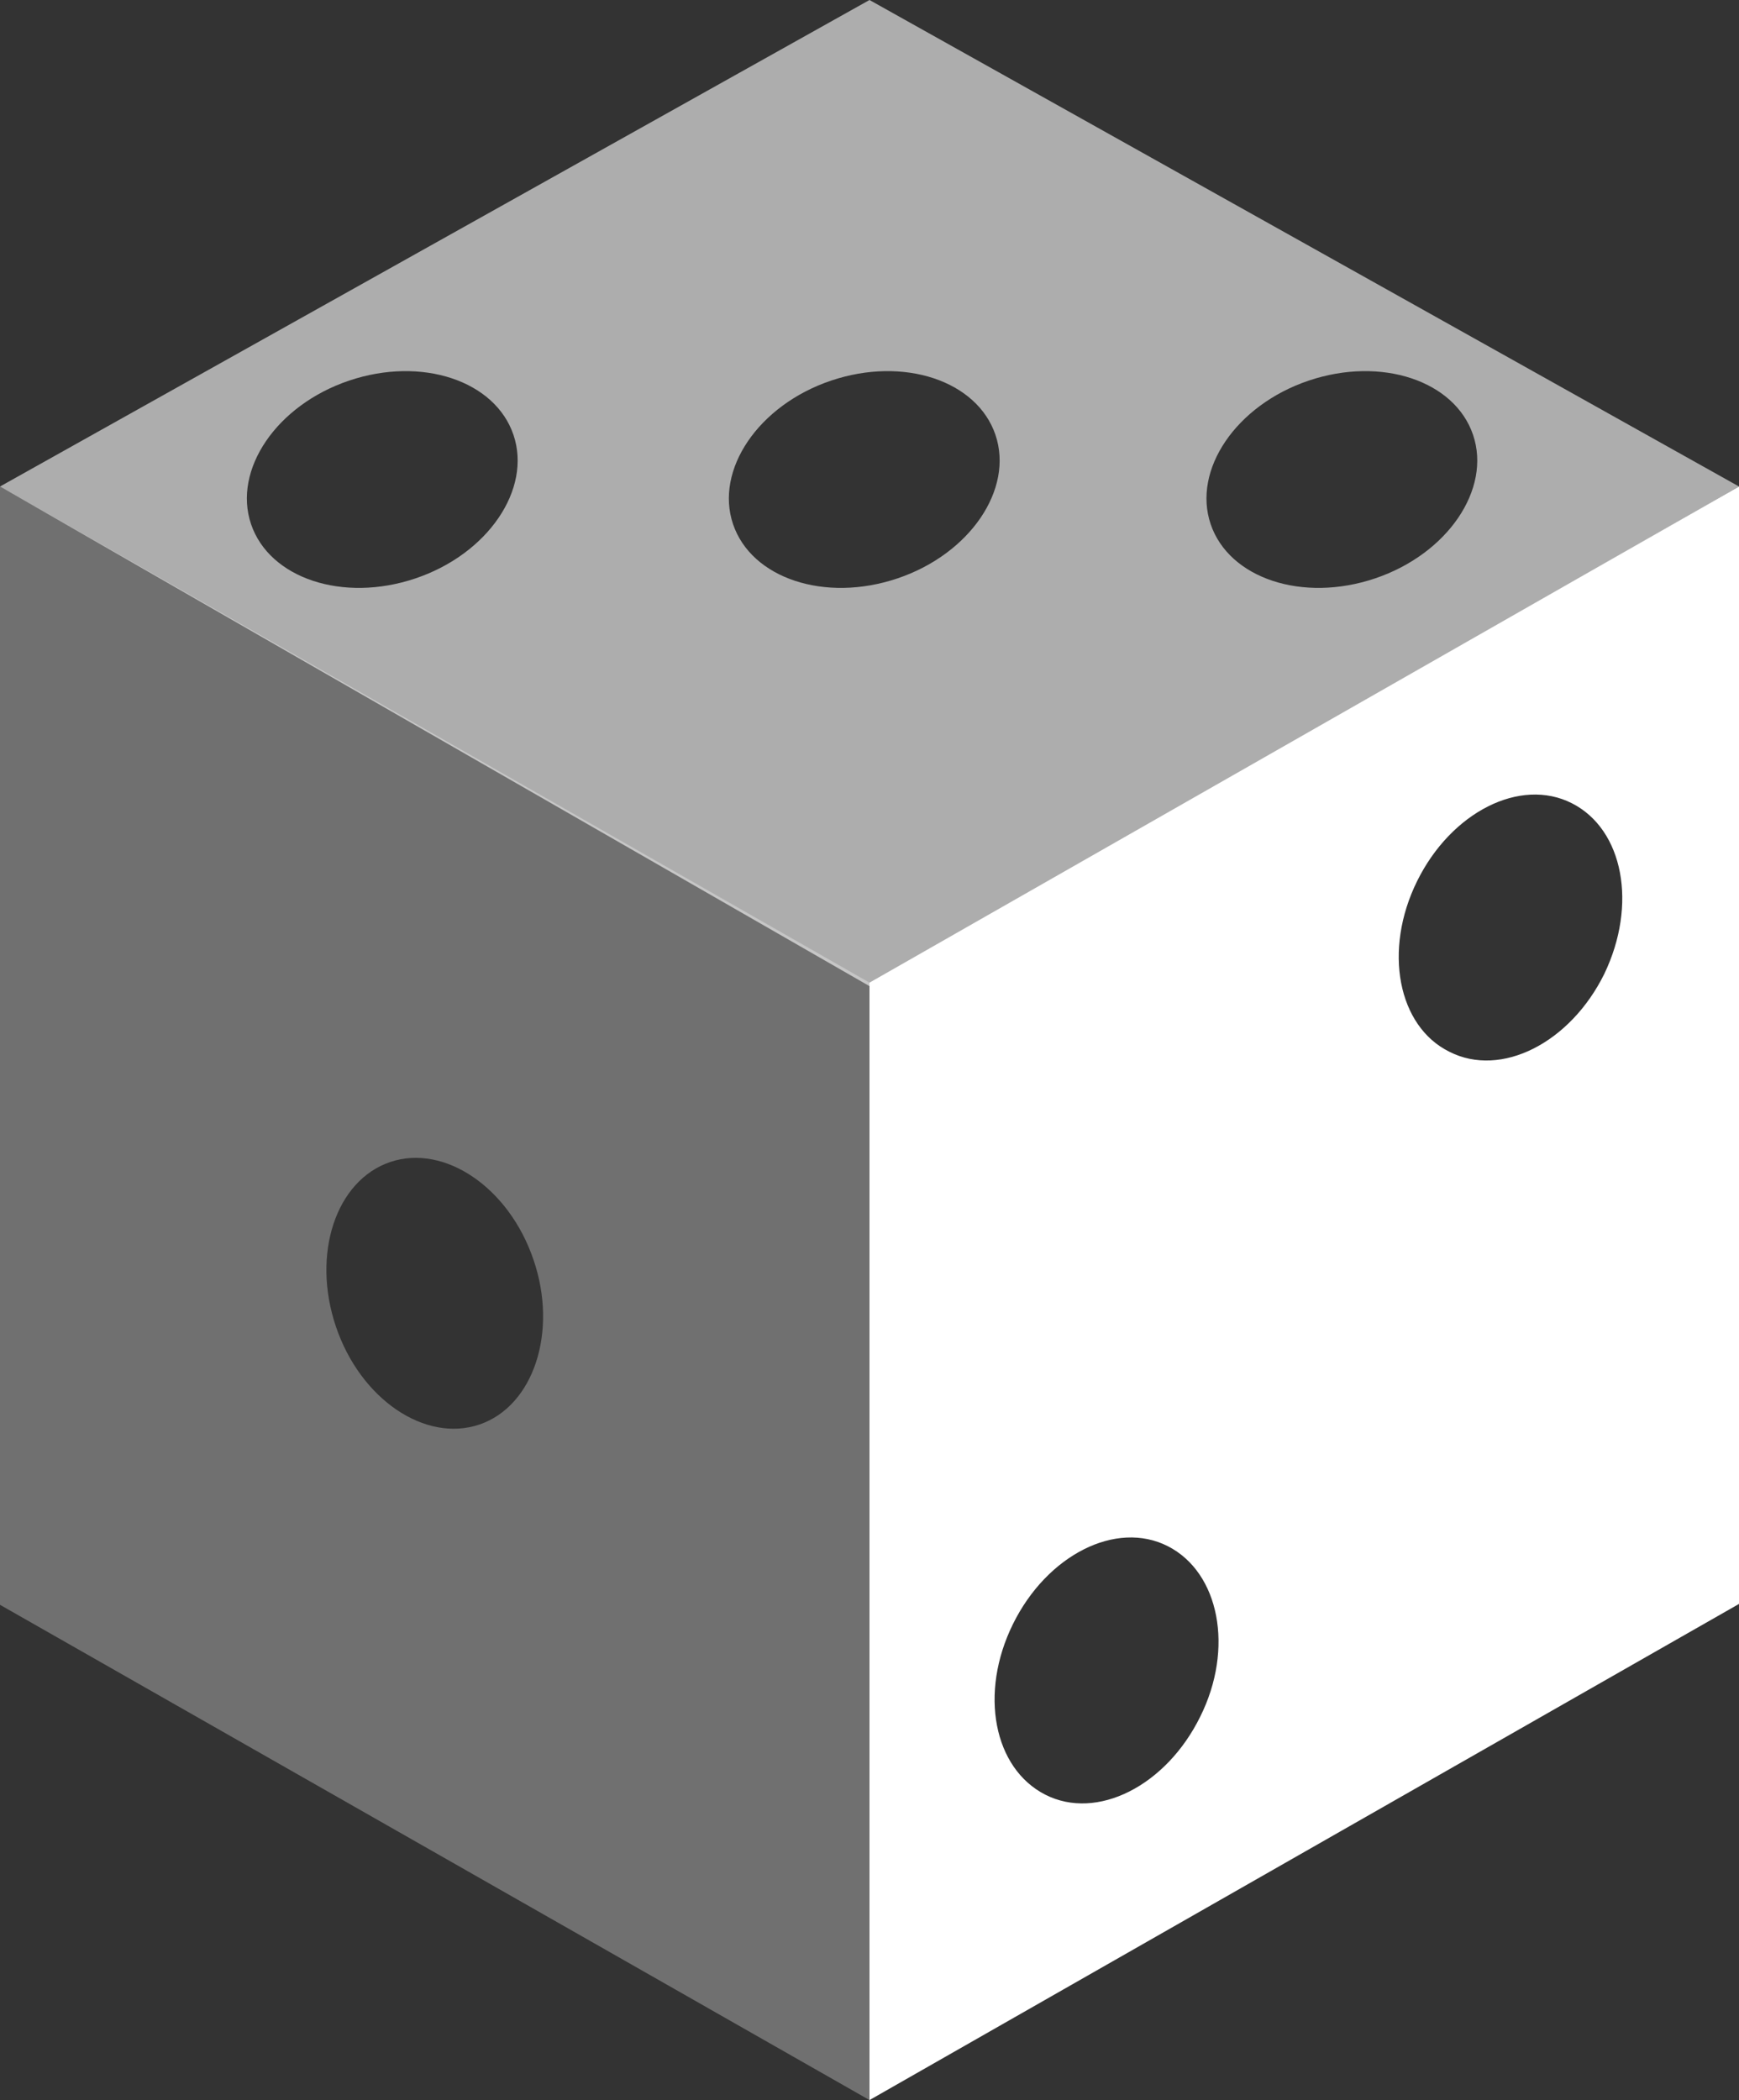 <?xml version="1.0" encoding="utf-8"?>
<!-- Generator: Adobe Illustrator 27.5.0, SVG Export Plug-In . SVG Version: 6.00 Build 0)  -->
<svg version="1.1" id="Layer_1" xmlns="http://www.w3.org/2000/svg" xmlns:xlink="http://www.w3.org/1999/xlink" x="0px" y="0px"
	 width="198.8px" height="240px" viewBox="0 0 198.8 240" style="enable-background:new 0 0 198.8 240;" xml:space="preserve">
<rect x="0" y="0" width="198.8" height="240" fill="#333333" stroke="none"/>
<path style="fill:#FFFFFF;fill-opacity:0.3;" d="M0,55.6v127.8L99.4,240V112.3L0,55.6z M54.8,162.8c-6.2,2.1-13.6-2.9-16.4-11.2
	c-2.8-8.3,0-16.7,6.2-18.8S58.2,135.7,61,144C63.8,152.2,61,160.7,54.8,162.8z"/>
<path style="fill:#FFFFFF;" d="M99.4,112.3V240l99.4-56.7V55.6L99.4,112.3z M137.2,196.2c-3.9,7.9-11.8,11.9-17.7,8.9
	s-7.6-11.6-3.7-19.5s11.8-11.9,17.7-8.9S141.1,188.4,137.2,196.2z M183.4,111.3c-3.9,7.9-11.8,11.9-17.7,8.9
	c-5.9-2.9-7.6-11.6-3.7-19.5c3.9-7.9,11.8-11.9,17.7-8.9S187.2,103.4,183.4,111.3z"/>
<path style="fill:#FFFFFF;fill-opacity:0.6;" d="M99.4,0L0,55.6l99.4,57.1l99.4-57.1L99.4,0z M47.5,66.1c-8.3,2.8-16.7,0-18.8-6.2
	s2.9-13.6,11.2-16.4s16.7,0,18.8,6.2S55.8,63.3,47.5,66.1z M102.6,66.1c-8.3,2.8-16.7,0-18.8-6.2c-2.1-6.2,2.9-13.6,11.2-16.4
	s16.7,0,18.8,6.2S110.9,63.3,102.6,66.1z M157.2,66.1c-8.3,2.8-16.7,0-18.8-6.2s2.9-13.6,11.2-16.4s16.7,0,18.8,6.2
	S165.5,63.3,157.2,66.1z"/>
</svg>
